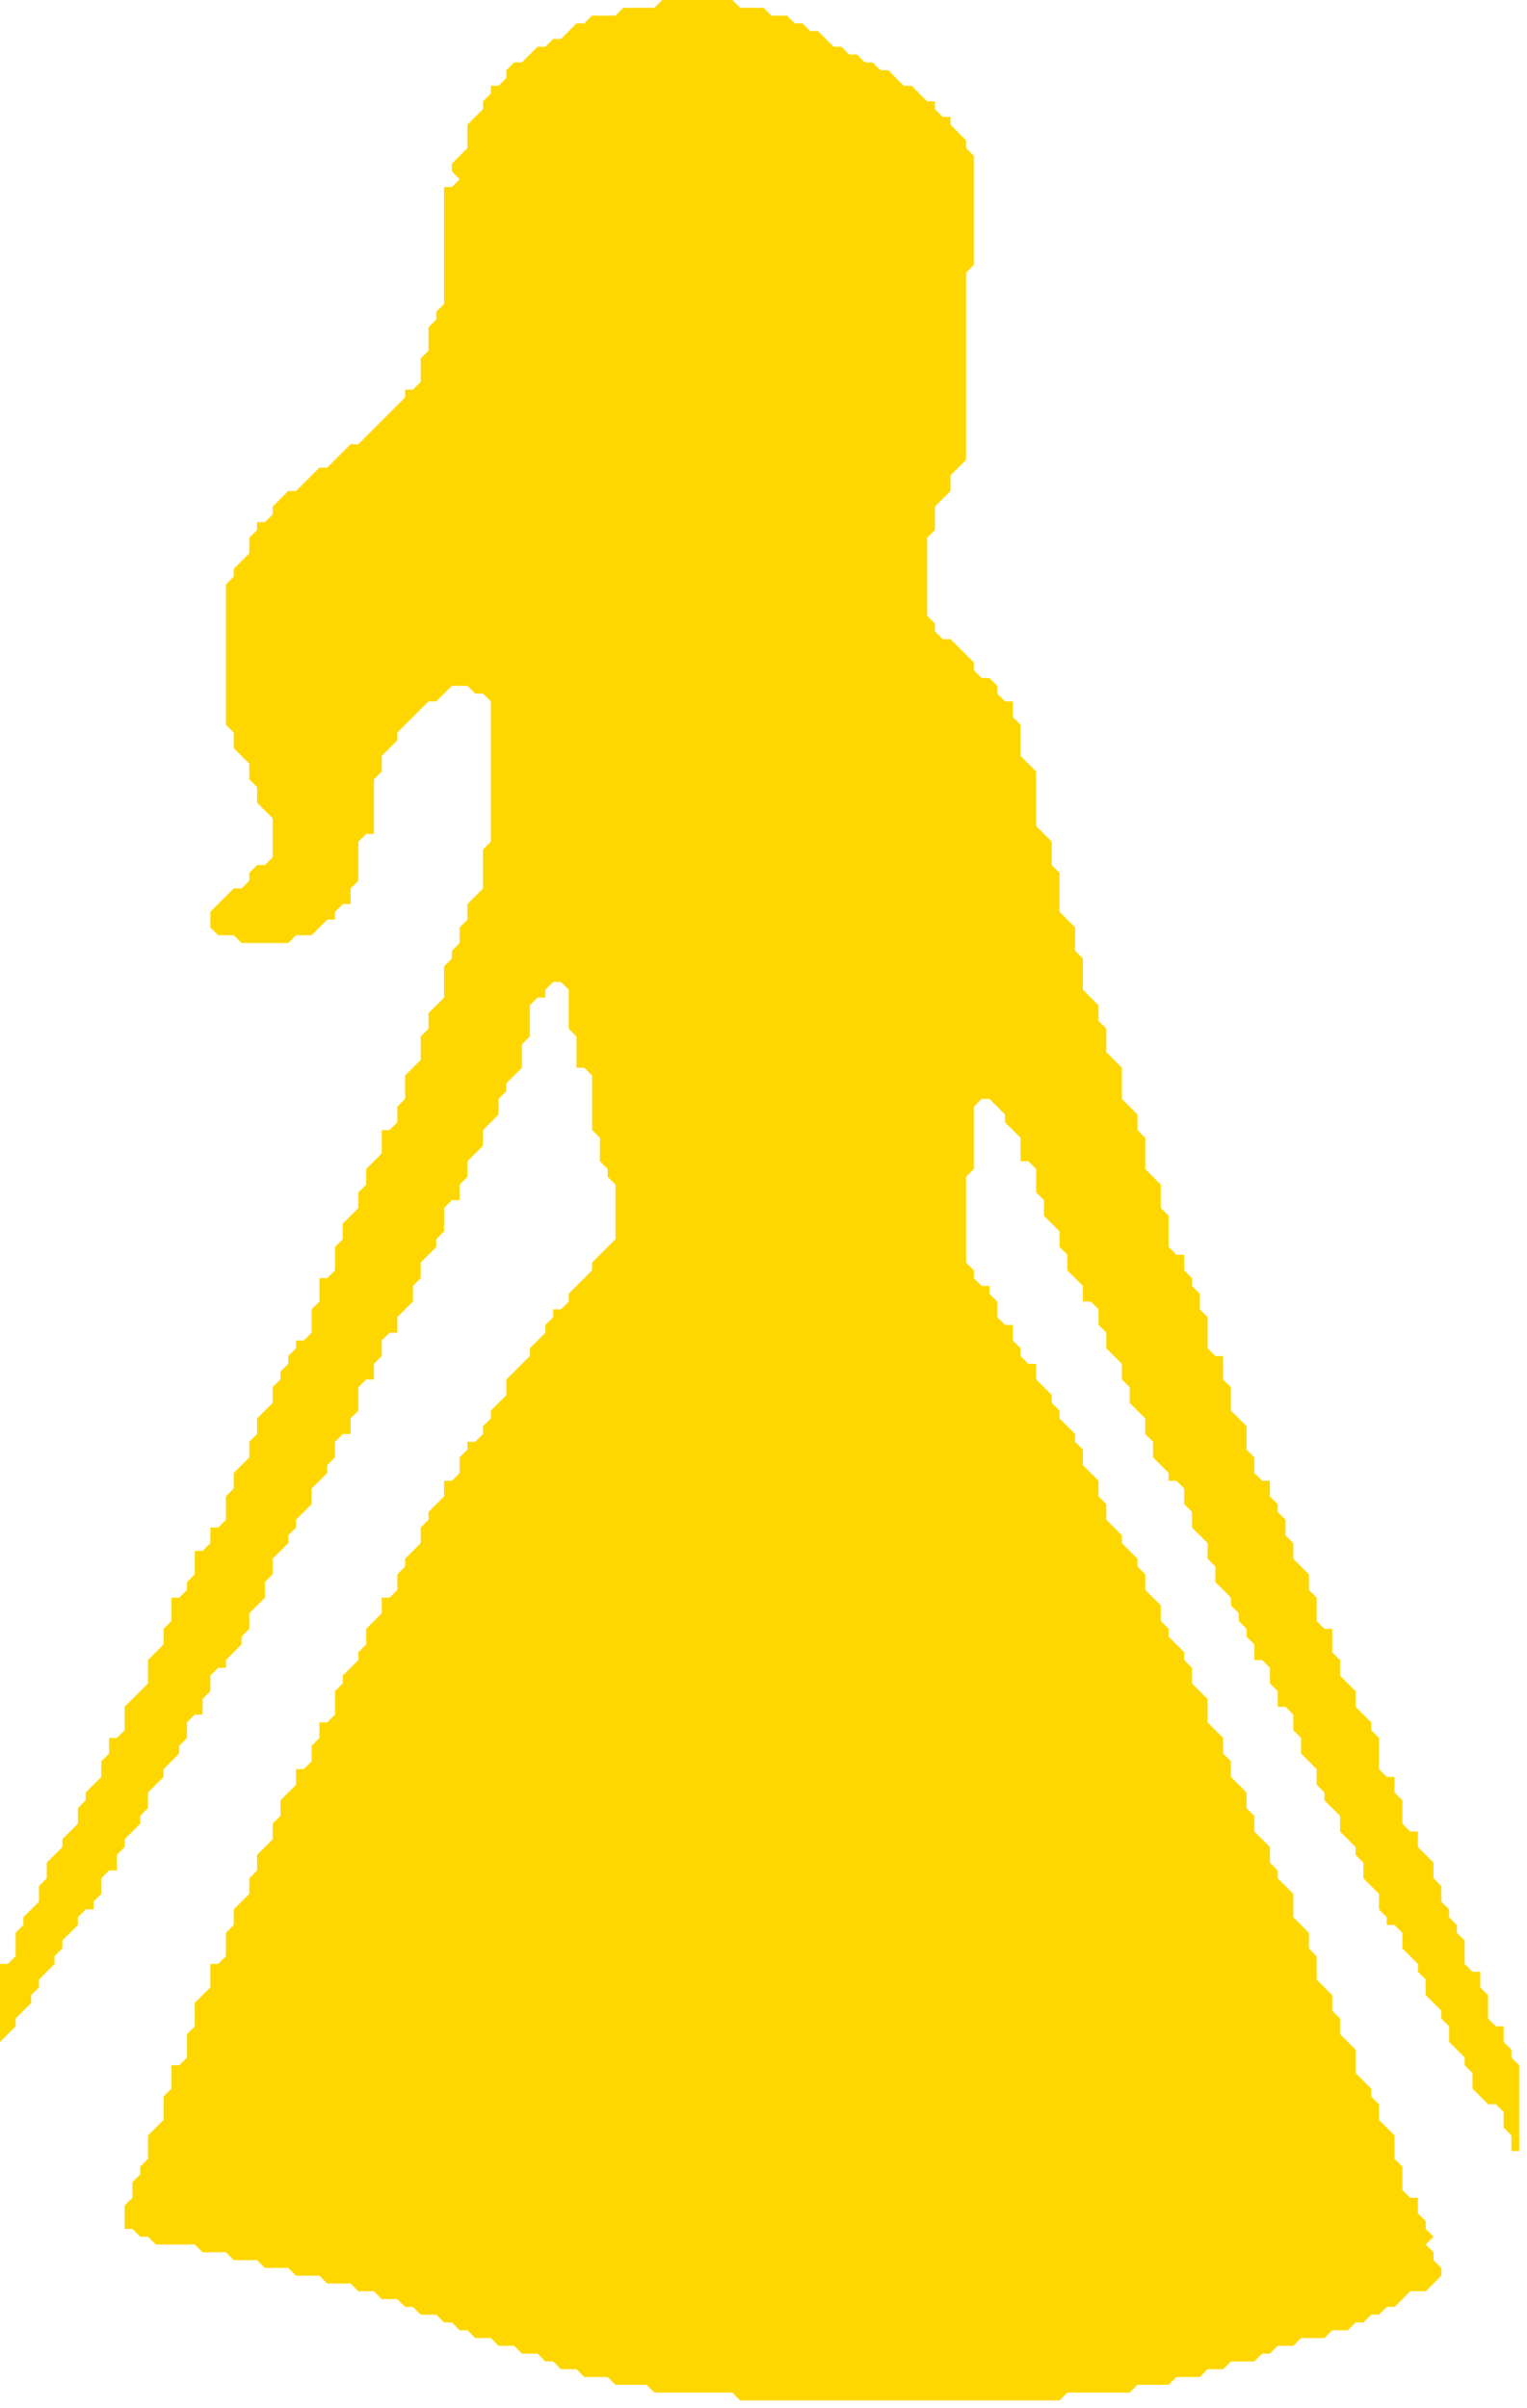 <svg xmlns="http://www.w3.org/2000/svg" viewBox="0 0 196 309">
<style>
    .animated-fill {
      fill: #FFD700;
      animation: fillPulse 3s ease-in-out infinite;
    }

    @keyframes fillPulse {
      0%, 100% {
        fill: #FFD700;
      }
      50% {
        fill: #6a1b2c;
      }
    }
  </style>
  <g class="animated-fill">
  <path d="M 85,0 84,1 80,1 79,2 76,2 75,3 74,3 72,5 71,5 70,6 69,6 67,8 66,8 65,9 65,10 64,11 63,11 63,12 62,13 62,14 60,16 60,19 58,21 58,22 59,23 58,24 57,24 57,39 56,40 56,41 55,42 55,45 54,46 54,49 53,50 52,50 52,51 46,57 45,57 42,60 41,60 38,63 37,63 35,65 35,66 34,67 33,67 33,68 32,69 32,71 30,73 30,74 29,75 29,93 30,94 30,96 32,98 32,100 33,101 33,103 35,105 35,110 34,111 33,111 32,112 32,113 31,114 30,114 27,117 27,119 28,120 30,120 31,121 37,121 38,120 40,120 42,118 43,118 43,117 44,116 45,116 45,114 46,113 46,108 47,107 48,107 48,100 49,99 49,97 51,95 51,94 55,90 56,90 58,88 60,88 61,89 62,89 63,90 63,108 62,109 62,114 60,116 60,118 59,119 59,121 58,122 58,123 57,124 57,128 55,130 55,132 54,133 54,136 52,138 52,141 51,142 51,144 50,145 49,145 49,148 47,150 47,152 46,153 46,155 44,157 44,159 43,160 43,163 42,164 41,164 41,167 40,168 40,171 39,172 38,172 38,173 37,174 37,175 36,176 36,177 35,178 35,180 33,182 33,184 32,185 32,187 30,189 30,191 29,192 29,195 28,196 27,196 27,198 26,199 25,199 25,202 24,203 24,204 23,205 22,205 22,208 21,209 21,211 19,213 19,216 16,219 16,222 15,223 14,223 14,225 13,226 13,228 11,230 11,231 10,232 10,234 8,236 8,237 6,239 6,241 5,242 5,244 3,246 3,247 2,248 2,251 1,252 0,252 0,262 2,260 2,259 4,257 4,256 5,255 5,254 7,252 7,251 8,250 8,249 10,247 10,246 11,245 12,245 12,244 13,243 13,241 14,240 15,240 15,238 16,237 16,236 18,234 18,233 19,232 19,230 21,228 21,227 23,225 23,224 24,223 24,221 25,220 26,220 26,218 27,217 27,215 28,214 29,214 29,213 31,211 31,210 32,209 32,207 34,205 34,203 35,202 35,200 37,198 37,197 38,196 38,195 40,193 40,191 42,189 42,188 43,187 43,185 44,184 45,184 45,182 46,181 46,178 47,177 48,177 48,175 49,174 49,172 50,171 51,171 51,169 53,167 53,165 54,164 54,162 56,160 56,159 57,158 57,155 58,154 59,154 59,152 60,151 60,149 62,147 62,145 64,143 64,141 65,140 65,139 67,137 67,134 68,133 68,129 69,128 70,128 70,127 71,126 72,126 73,127 73,132 74,133 74,137 75,137 76,138 76,145 77,146 77,149 78,150 78,151 79,152 79,159 76,162 76,163 73,166 73,167 72,168 71,168 71,169 70,170 70,171 68,173 68,174 65,177 65,179 63,181 63,182 62,183 62,184 61,185 60,185 60,186 59,187 59,189 58,190 57,190 57,192 55,194 55,195 54,196 54,198 52,200 52,201 51,202 51,204 50,205 49,205 49,207 47,209 47,211 46,212 46,213 44,215 44,216 43,217 43,220 42,221 41,221 41,223 40,224 40,226 39,227 38,227 38,229 36,231 36,233 35,234 35,236 33,238 33,240 32,241 32,243 30,245 30,247 29,248 29,251 28,252 27,252 27,255 25,257 25,260 24,261 24,264 23,265 22,265 22,268 21,269 21,272 19,274 19,277 18,278 18,279 17,280 17,282 16,283 16,286 17,286 18,287 19,287 20,288 25,288 26,289 29,289 30,290 33,290 34,291 37,291 38,292 41,292 42,293 45,293 46,294 48,294 49,295 51,295 52,296 53,296 54,297 56,297 57,298 58,298 59,299 60,299 61,300 63,300 64,301 66,301 67,302 69,302 70,303 71,303 72,304 74,304 75,305 78,305 79,306 83,306 84,307 94,307 95,308 136,308 137,307 145,307 146,306 150,306 151,305 154,305 155,304 157,304 158,303 161,303 162,302 163,302 164,301 166,301 167,300 170,300 171,299 173,299 174,298 175,298 176,297 177,297 178,296 179,296 181,294 183,294 185,292 185,291 184,290 184,289 183,288 184,287 183,286 183,285 182,284 182,282 181,282 180,281 180,278 179,277 179,274 177,272 177,270 176,269 176,268 174,266 174,263 172,261 172,259 171,258 171,256 169,254 169,251 168,250 168,248 166,246 166,243 164,241 164,240 163,239 163,237 161,235 161,233 160,232 160,230 158,228 158,226 157,225 157,223 155,221 155,218 153,216 153,214 152,213 152,212 150,210 150,209 149,208 149,206 147,204 147,202 146,201 146,200 144,198 144,197 142,195 142,193 141,192 141,190 139,188 139,186 138,185 138,184 136,182 136,181 135,180 135,179 133,177 133,175 132,175 131,174 131,173 130,172 130,170 129,170 128,169 128,167 127,166 127,165 126,165 125,164 125,163 124,162 124,151 125,150 125,142 126,141 127,141 129,143 129,144 131,146 131,149 132,149 133,150 133,153 134,154 134,156 136,158 136,160 137,161 137,163 139,165 139,167 140,167 141,168 141,170 142,171 142,173 144,175 144,177 145,178 145,180 147,182 147,184 148,185 148,187 150,189 150,190 151,190 152,191 152,193 153,194 153,196 155,198 155,200 156,201 156,203 158,205 158,206 159,207 159,208 160,209 160,210 161,211 161,213 162,213 163,214 163,216 164,217 164,219 165,219 166,220 166,222 167,223 167,225 169,227 169,229 170,230 170,231 172,233 172,235 174,237 174,238 175,239 175,241 177,243 177,245 178,246 178,247 179,247 180,248 180,250 182,252 182,253 183,254 183,256 185,258 185,259 186,260 186,262 188,264 188,265 189,266 189,268 191,270 192,270 193,271 193,273 194,274 194,276 195,276 195,265 194,264 194,263 193,262 193,260 192,260 191,259 191,256 190,255 190,253 189,253 188,252 188,249 187,248 187,247 186,246 186,245 185,244 185,242 184,241 184,239 182,237 182,235 181,235 180,234 180,231 179,230 179,228 178,228 177,227 177,223 176,222 176,221 174,219 174,217 172,215 172,213 171,212 171,209 170,209 169,208 169,205 168,204 168,202 166,200 166,198 165,197 165,195 164,194 164,193 163,192 163,190 162,190 161,189 161,187 160,186 160,183 158,181 158,178 157,177 157,174 156,174 155,173 155,169 154,168 154,166 153,165 153,164 152,163 152,161 151,161 150,160 150,156 149,155 149,152 147,150 147,146 146,145 146,143 144,141 144,137 142,135 142,132 141,131 141,129 139,127 139,123 138,122 138,119 136,117 136,112 135,111 135,108 133,106 133,99 131,97 131,93 130,92 130,90 129,90 128,89 128,88 127,87 126,87 125,86 125,85 122,82 121,82 120,81 120,80 119,79 119,69 120,68 120,65 122,63 122,61 124,59 124,35 125,34 125,20 124,19 124,18 122,16 122,15 121,15 120,14 120,13 119,13 117,11 116,11 114,9 113,9 112,8 111,8 110,7 109,7 108,6 107,6 105,4 104,4 103,3 102,3 101,2 99,2 98,1 95,1 94,0 Z" />
</g>
</svg>